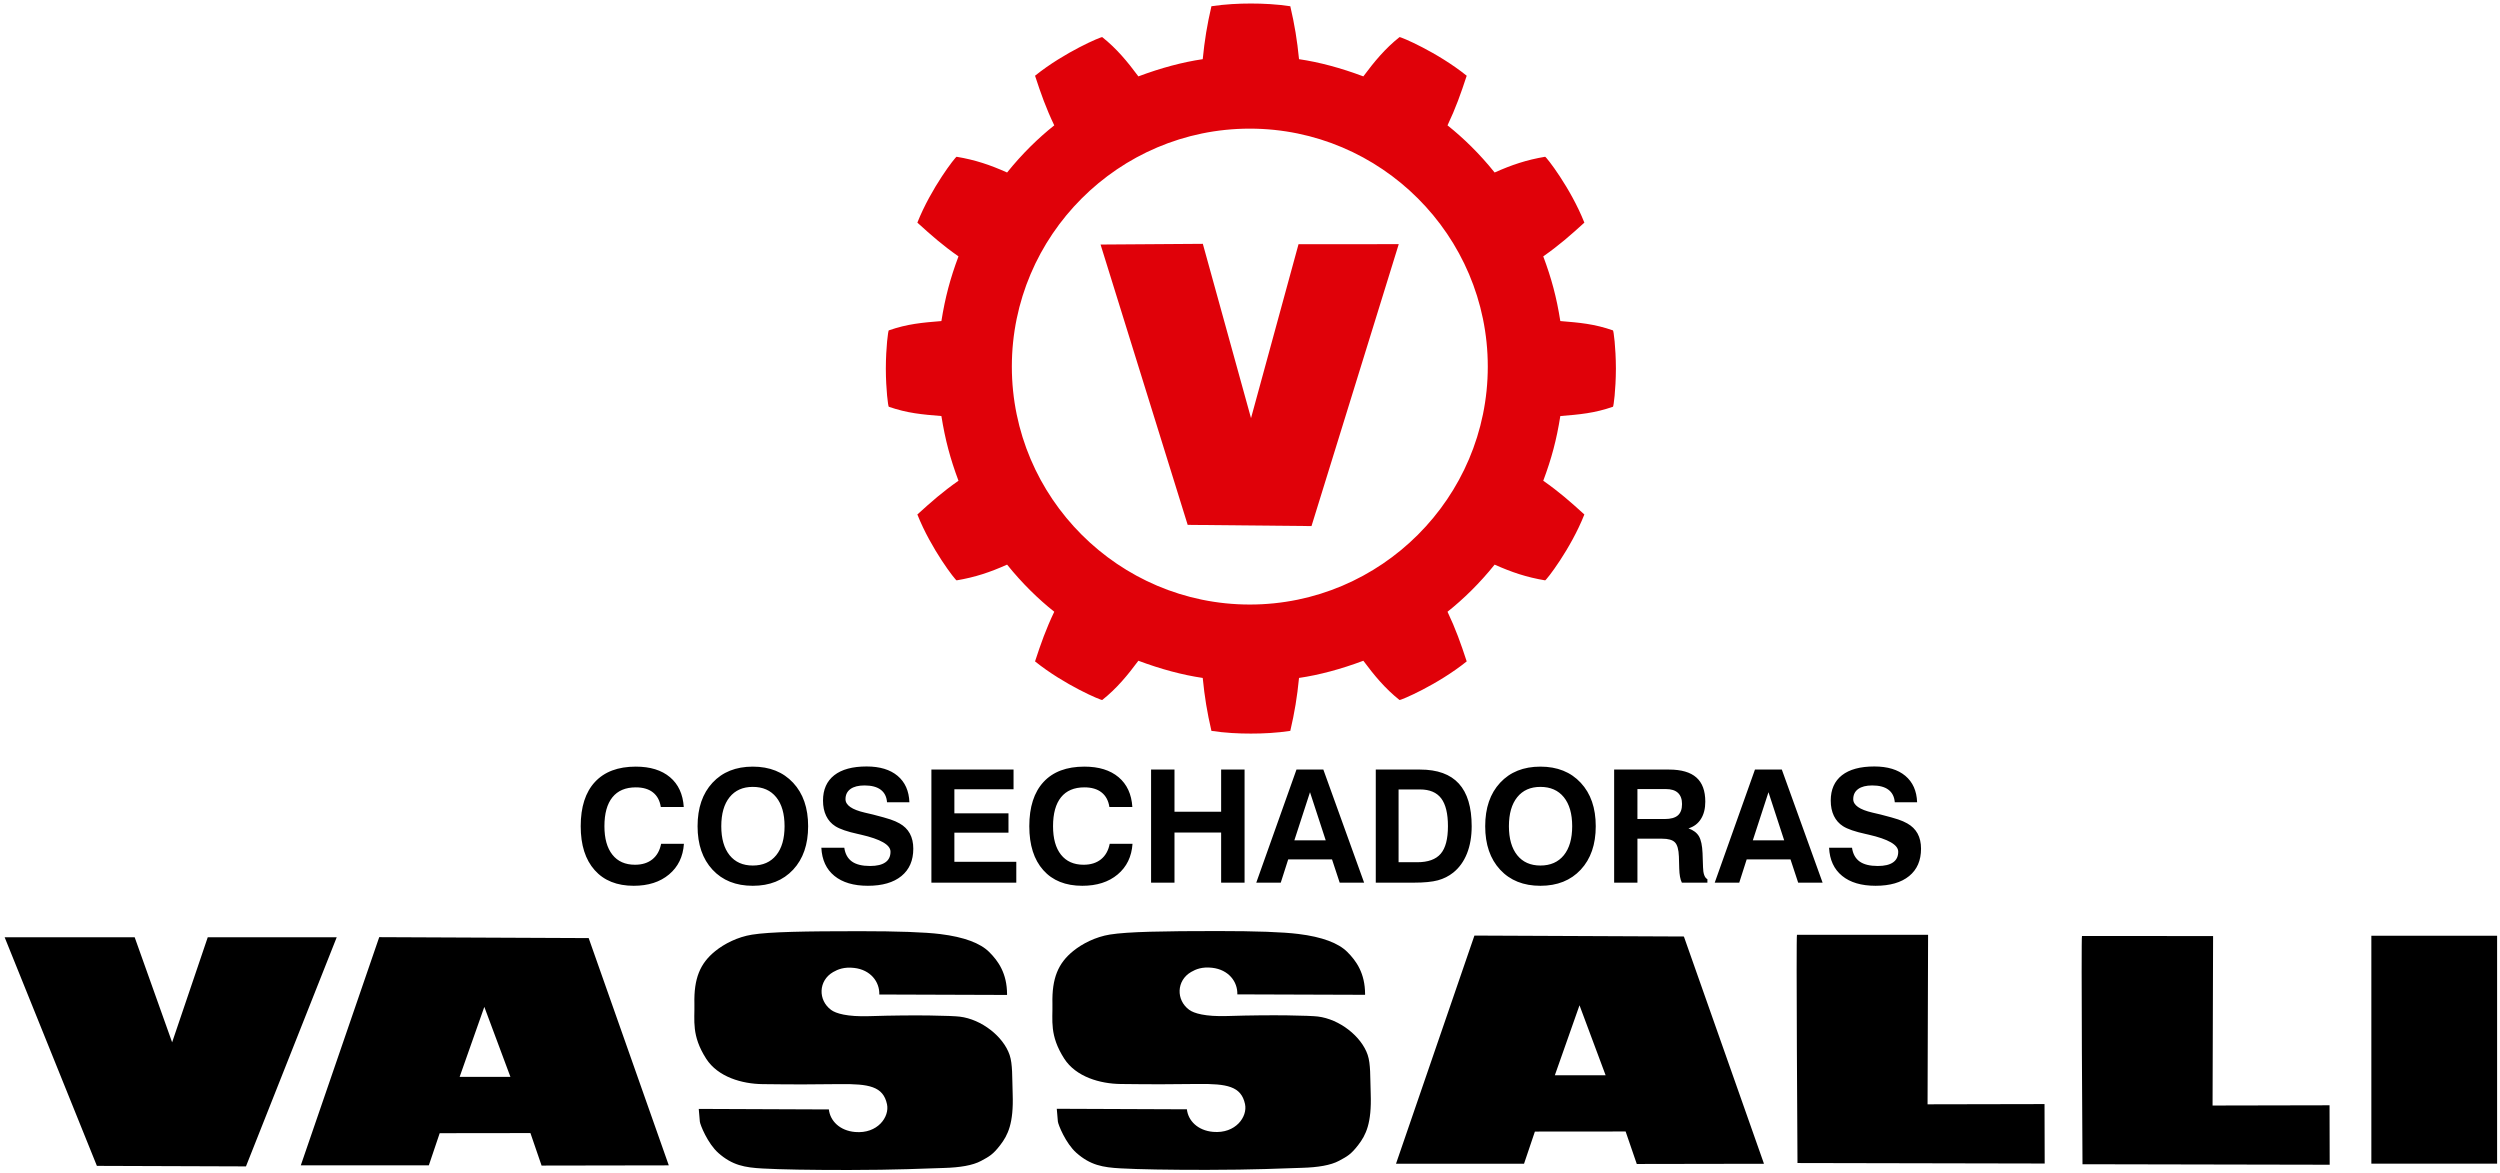 <?xml version="1.0" encoding="UTF-8" standalone="no"?>
<svg
   xmlns:dc="http://purl.org/dc/elements/1.1/"
   xmlns:cc="http://creativecommons.org/ns#"
   xmlns:rdf="http://www.w3.org/1999/02/22-rdf-syntax-ns#"
   xmlns:svg="http://www.w3.org/2000/svg"
   xmlns="http://www.w3.org/2000/svg"
   viewBox="0 0 648 304"
   height="304"
   width="648"
   xml:space="preserve"
   id="svg2"
   version="1.1"><defs
     id="defs6" /><g
     transform="matrix(1.333,0,0,-1.333,0,304)"
     id="g10"><g
       transform="scale(0.1)"
       id="g12"><path
         id="path14"
         style="fill:#000000;fill-opacity:1;fill-rule:evenodd;stroke:none"
         d="m 1329.87,639.785 c -1.69,-24.976 -11.32,-44.844 -28.91,-59.558 -17.58,-14.747 -40.49,-22.055 -68.73,-22.055 -32.54,0 -57.9,10.137 -75.91,30.465 -18.09,20.301 -27.14,48.742 -27.14,85.383 0,37.418 9.21,66.066 27.64,85.98 18.39,19.91 44.89,29.879 79.43,29.879 28.11,0 50.26,-6.84 66.53,-20.535 16.23,-13.66 25.18,-33.02 26.8,-58.004 h -44.64 c -1.9,12.437 -6.98,21.902 -15.25,28.406 -8.25,6.559 -19.41,9.817 -33.44,9.817 -19.91,0 -35.04,-6.438 -45.4,-19.282 -10.35,-12.855 -15.55,-31.566 -15.55,-56.261 0,-23.879 5.16,-42.344 15.47,-55.368 10.31,-13.058 24.94,-19.566 44,-19.566 13.73,0 24.98,3.5 33.73,10.488 8.8,7.055 14.45,17.071 17.04,30.211 z m 72.65,34.235 c 0,-24.168 5.42,-42.977 16.15,-56.387 10.79,-13.391 25.79,-20.067 45.1,-20.067 19.53,0 34.71,6.676 45.57,20.067 10.86,13.41 16.23,32.219 16.23,56.387 0,24.179 -5.37,42.988 -16.23,56.386 -10.86,13.403 -26.04,20.078 -45.57,20.078 -19.31,0 -34.31,-6.675 -45.1,-20.035 -10.73,-13.355 -16.15,-32.168 -16.15,-56.429 z m -46.1,0 c 0,35.546 9.68,63.703 29.03,84.543 19.36,20.832 45.48,31.316 78.32,31.316 32.85,0 58.96,-10.484 78.46,-31.367 19.44,-20.871 29.16,-49.063 29.16,-84.492 0,-35.454 -9.72,-63.645 -29.16,-84.532 -19.5,-20.883 -45.61,-31.316 -78.46,-31.316 -32.84,0 -58.96,10.433 -78.32,31.316 -19.35,20.887 -29.03,49.078 -29.03,84.532 z m 240.67,-41.84 h 44.63 c 1.69,-12.008 6.64,-20.918 14.8,-26.805 8.16,-5.785 19.9,-8.695 35.33,-8.695 13.15,0 23.04,2.359 29.71,7.054 6.69,4.602 10.02,11.539 10.02,20.707 0,13.36 -19.18,24.344 -57.49,33.137 -0.5,0.086 -0.96,0.219 -1.34,0.301 -1.02,0.207 -2.54,0.551 -4.61,1.055 -20.54,4.484 -35.16,9.515 -43.87,15.086 -7.82,4.949 -13.73,11.668 -17.8,20.078 -4.1,8.414 -6.13,18.308 -6.13,29.765 0,21.422 7.32,37.825 21.82,49.242 14.53,11.372 35.5,17.075 62.97,17.075 25.7,0 45.78,-6.086 60.23,-18.227 14.5,-12.172 22.1,-29.246 22.96,-51.351 h -43.5 c -0.8,10.652 -4.86,18.761 -12.21,24.312 -7.4,5.57 -17.88,8.363 -31.49,8.363 -11.88,0 -21.01,-2.277 -27.43,-6.937 -6.39,-4.652 -9.64,-11.192 -9.64,-19.781 0,-11.661 12.5,-20.321 37.49,-26.121 6.76,-1.606 12.05,-2.829 15.85,-3.715 15.98,-4.094 27.39,-7.309 34.07,-9.551 6.72,-2.285 12.59,-4.824 17.58,-7.656 8.92,-4.981 15.63,-11.536 20.12,-19.731 4.48,-8.242 6.72,-18.058 6.72,-29.512 0,-22.906 -7.69,-40.613 -23.11,-53.21 -15.44,-12.602 -37.16,-18.891 -65.23,-18.891 -27.68,0 -49.36,6.422 -65.1,19.266 -15.72,12.808 -24.16,31.066 -25.35,54.742 z m 214,-67.922 v 219.918 h 159.73 v -38.258 h -115.05 v -46.871 h 105.2 v -37.621 h -105.2 v -56.551 h 120.41 v -40.617 z m 391.06,75.527 c -1.69,-24.976 -11.32,-44.844 -28.87,-59.558 -17.58,-14.747 -40.54,-22.055 -68.76,-22.055 -32.56,0 -57.88,10.137 -75.92,30.465 -18.09,20.301 -27.14,48.742 -27.14,85.383 0,37.418 9.26,66.066 27.65,85.98 18.39,19.91 44.89,29.879 79.42,29.879 28.11,0 50.25,-6.84 66.53,-20.535 16.23,-13.66 25.23,-33.02 26.79,-58.004 h -44.63 c -1.9,12.437 -6.97,21.902 -15.26,28.406 -8.25,6.559 -19.4,9.817 -33.43,9.817 -19.91,0 -35.05,-6.438 -45.4,-19.282 -10.31,-12.855 -15.51,-31.566 -15.51,-56.261 0,-23.879 5.11,-42.344 15.43,-55.368 10.35,-13.058 24.98,-19.566 43.99,-19.566 13.75,0 24.98,3.5 33.74,10.488 8.79,7.055 14.45,17.071 17.03,30.211 z m 36.1,-75.527 v 219.918 h 45.52 v -81.965 h 90.71 v 81.965 h 45.57 V 564.258 h -45.57 v 97.504 h -90.71 v -97.504 z m 309.02,175.875 -30.44,-93.621 h 61.04 z m -26.29,44.043 h 52.23 l 79.3,-219.918 H 2605 l -14.91,45.23 h -85.21 l -14.47,-45.23 h -47.62 z m 198.53,-180.188 h 36.3 c 20.97,0 36.24,5.5 45.62,16.485 9.41,10.941 14.07,28.863 14.07,53.511 0,24.563 -4.36,42.641 -13.1,54.188 -8.8,11.543 -22.44,17.328 -41.09,17.328 h -41.8 z m -44.34,-39.73 v 219.918 h 86.14 c 33.73,0 58.88,-9.129 75.45,-27.352 16.57,-18.176 24.9,-45.82 24.9,-82.84 0,-20.082 -3.09,-37.793 -9.18,-53.14 -6.12,-15.332 -15.05,-27.676 -26.67,-37.024 -8.75,-6.972 -18.68,-11.953 -29.84,-15 -11.16,-3.007 -26.75,-4.562 -46.88,-4.562 z m 258.89,109.762 c 0,-24.168 5.42,-42.977 16.15,-56.387 10.74,-13.391 25.78,-20.067 45.1,-20.067 19.48,0 34.7,6.676 45.57,20.067 10.81,13.41 16.22,32.219 16.22,56.387 0,24.179 -5.41,42.988 -16.22,56.386 -10.87,13.403 -26.09,20.078 -45.57,20.078 -19.32,0 -34.36,-6.675 -45.1,-20.035 -10.73,-13.355 -16.15,-32.168 -16.15,-56.429 z m -46.11,0 c 0,35.546 9.68,63.703 29.04,84.543 19.35,20.832 45.43,31.316 78.32,31.316 32.79,0 58.96,-10.484 78.4,-31.367 19.49,-20.871 29.2,-49.063 29.2,-84.492 0,-35.454 -9.71,-63.645 -29.2,-84.532 -19.44,-20.883 -45.61,-31.316 -78.4,-31.316 -32.89,0 -58.97,10.433 -78.32,31.316 -19.36,20.887 -29.04,49.078 -29.04,84.532 z m 296,13.992 h 53.22 c 11.49,0 19.94,2.324 25.4,7.023 5.4,4.684 8.11,12.004 8.11,22.106 0,9.547 -2.66,16.773 -7.91,21.722 -5.23,4.946 -13.14,7.395 -23.53,7.395 h -55.29 z m -45.27,-123.754 v 219.918 h 106.68 c 23.93,0 41.72,-5.164 53.22,-15.434 11.58,-10.23 17.33,-25.902 17.33,-47 0,-13.398 -2.79,-24.637 -8.46,-33.597 -5.57,-8.961 -13.7,-15.098 -24.26,-18.344 9.59,-3.391 16.36,-8.543 20.46,-15.516 4.01,-7.019 6.29,-17.84 6.92,-32.59 l 0.89,-25.902 v -0.938 c 0.27,-13.105 3.14,-21.085 8.55,-23.839 v -6.758 h -49.67 c -1.57,3.125 -2.74,6.887 -3.59,11.453 -0.8,4.516 -1.39,9.934 -1.52,16.187 l -0.64,23.125 c -0.5,13.61 -3.04,22.825 -7.69,27.555 -4.65,4.817 -12.97,7.18 -25.02,7.18 h -47.93 v -85.5 z m 300.1,175.875 -30.47,-93.621 h 61.03 z m -26.29,44.043 h 52.24 l 79.29,-219.918 h -47.5 l -14.92,45.23 h -85.21 l -14.46,-45.23 h -47.68 z M 3556.58,632.18 h 44.63 c 1.7,-12.008 6.64,-20.918 14.8,-26.805 8.16,-5.785 19.91,-8.695 35.38,-8.695 13.14,0 23.04,2.359 29.71,7.054 6.64,4.602 9.97,11.539 9.97,20.707 0,13.36 -19.15,24.344 -57.48,33.137 -0.51,0.086 -0.96,0.219 -1.31,0.301 -1.01,0.207 -2.58,0.551 -4.65,1.055 -20.54,4.484 -35.17,9.515 -43.88,15.086 -7.77,4.949 -13.69,11.668 -17.79,20.078 -4.05,8.414 -6.12,18.308 -6.12,29.765 0,21.422 7.3,37.825 21.8,49.242 14.55,11.372 35.56,17.075 63.03,17.075 25.65,0 45.73,-6.086 60.23,-18.227 14.46,-12.172 22.1,-29.246 22.9,-51.351 h -43.44 c -0.85,10.652 -4.91,18.761 -12.27,24.312 -7.34,5.57 -17.88,8.363 -31.48,8.363 -11.88,0 -20.96,-2.277 -27.4,-6.937 -6.42,-4.652 -9.63,-11.192 -9.63,-19.781 0,-11.661 12.47,-20.321 37.46,-26.121 6.75,-1.606 12.09,-2.829 15.84,-3.715 15.98,-4.094 27.43,-7.309 34.07,-9.551 6.76,-2.285 12.59,-4.824 17.58,-7.656 8.92,-4.981 15.64,-11.536 20.16,-19.731 4.48,-8.242 6.72,-18.058 6.72,-29.512 0,-22.906 -7.69,-40.613 -23.12,-53.21 -15.47,-12.602 -37.19,-18.891 -65.25,-18.891 -27.65,0 -49.38,6.422 -65.06,19.266 -15.77,12.808 -24.21,31.066 -25.4,54.742" /><path
         id="path16"
         style="fill:#e00109;fill-opacity:1;fill-rule:evenodd;stroke:none"
         d="m 2432.3,854.121 c -23.67,-0.047 -50.51,1.262 -76.71,5.285 -8.41,36.34 -13.23,65.766 -16.91,102.922 -39.11,5.738 -81.25,16.988 -125.12,33.43 -21.34,-28.66 -41.97,-53.809 -70.25,-76.289 -1.52,-1.231 -73.63,29.117 -130.69,75.015 11.45,34.996 21.43,63.196 37.37,96.546 -30.74,24.38 -62.47,55.25 -91.72,91.64 -33.14,-14.8 -61.8,-24.48 -98.15,-30.6 -1.99,-0.34 -49.58,60.69 -76.33,128.11 27.97,25.36 48.94,43.87 79.97,65.6 -16.06,42.9 -25.87,79.68 -33.22,125.78 -37.63,3.09 -66.11,5.5 -102.34,18.09 -1.18,0.44 -5.58,32.42 -5.7,74.28 0.12,41.84 4.52,73.79 5.7,74.21 36.23,12.64 64.71,15.05 102.34,18.14 7.35,46.11 17.16,82.84 33.22,125.78 -31.03,21.73 -52,40.24 -79.97,65.61 26.75,67.41 74.34,128.4 76.33,128.07 36.35,-6.09 65.01,-15.77 98.15,-30.6 29.25,36.43 60.98,67.29 91.72,91.67 -15.94,33.31 -25.92,61.5 -37.37,96.5 57.06,45.95 129.17,76.3 130.69,75.07 28.28,-22.49 48.91,-47.63 70.25,-76.34 43.87,16.48 86.01,27.73 125.12,33.47 3.68,37.16 8.5,66.54 16.91,102.94 26.2,3.96 53.04,5.28 76.71,5.28 23.63,0 50.5,-1.32 76.67,-5.28 8.46,-36.4 13.28,-65.78 16.96,-102.94 39.12,-5.74 81.2,-16.99 125.06,-33.47 21.43,28.71 42.01,53.85 70.29,76.34 1.49,1.23 73.59,-29.12 130.7,-75.07 -11.46,-35 -21.48,-63.19 -37.32,-96.5 30.68,-24.38 62.47,-55.24 91.63,-91.67 33.19,14.83 61.8,24.51 98.15,30.6 2.02,0.33 49.66,-60.66 76.33,-128.07 -27.94,-25.37 -48.91,-43.88 -79.93,-65.61 16.06,-42.94 25.91,-79.67 33.18,-125.78 37.62,-3.09 66.15,-5.5 102.37,-18.14 1.19,-0.42 5.55,-32.37 5.72,-74.21 -0.17,-41.86 -4.53,-73.84 -5.72,-74.28 -36.22,-12.59 -64.75,-15 -102.37,-18.09 -7.27,-46.1 -17.12,-82.88 -33.18,-125.78 31.02,-21.73 51.99,-40.24 79.93,-65.6 -26.67,-67.42 -74.31,-128.45 -76.33,-128.11 -36.35,6.12 -64.96,15.8 -98.15,30.6 -29.16,-36.39 -60.95,-67.26 -91.63,-91.64 15.84,-33.35 25.86,-61.55 37.32,-96.546 -57.11,-45.898 -129.21,-76.246 -130.7,-75.015 -28.28,22.48 -48.86,47.629 -70.29,76.289 -43.86,-16.442 -85.94,-27.692 -125.06,-33.43 -3.68,-37.156 -8.5,-66.582 -16.96,-102.922 -26.17,-4.023 -53.04,-5.332 -76.67,-5.285 z m -2.07,1176.309 c 254.87,0 462.75,-207.82 462.75,-462.7 0,-254.84 -207.88,-462.67 -462.75,-462.67 -254.83,0 -462.71,207.83 -462.71,462.67 0,254.88 207.88,462.7 462.71,462.7 z m -290.21,-225.37 198.86,1.39 93.71,-338.94 92.36,338.18 194.89,0.13 -169.65,-548.21 -240.77,2.36 -169.4,545.09" /><path
         id="path18"
         style="fill:#000000;fill-opacity:1;fill-rule:evenodd;stroke:none"
         d="M 9.027,458.078 H 261.867 l 72.871,-204.402 h -0.082 l 69.313,204.402 H 654.75 L 478.277,12.535 188.41,13.543 9.027,458.078" /><path
         id="path20"
         style="fill:#000000;fill-opacity:1;fill-rule:evenodd;stroke:none"
         d="M 1053.1,14.129 1031.41,77.32 854.984,77.106 833.848,14.547 H 584.887 L 737.402,458.281 1144.68,456.461 1300.45,14.547 Z M 992.52,186.578 941.719,322.809 v -0.204 l -47.938,-135.941 98.739,-0.086" /><path
         id="path22"
         style="fill:#000000;fill-opacity:1;fill-rule:evenodd;stroke:none"
         d="M 3182.69,17.223 3161,80.41 2984.57,80.246 2963.44,17.641 h -248.95 l 152.5,443.718 407.3,-1.808 155.75,-441.91 z m -60.57,172.449 -50.82,136.226 v -0.168 l -47.92,-135.976 98.74,-0.082" /><path
         id="path24"
         style="fill:#000000;fill-opacity:1;fill-rule:evenodd;stroke:none"
         d="m 1358.71,124.313 253.01,-1.02 c 2.37,-21.938 20.89,-41.25 50.9,-43.875 43.99,-3.848 67.42,29.543 62.13,54.059 -7.48,34.796 -35.08,39.66 -91.89,39.062 -52.96,-0.59 -82.01,-0.887 -150.18,-0.039 -39.43,0.457 -86.65,13.648 -109.59,49.496 -28.92,45.219 -22.11,74.129 -22.83,106.766 -1.15,49.113 10.94,78.492 40.45,102.332 17.74,14.414 43.58,27.558 71.47,32.039 34.24,5.539 104.24,6.758 209.52,6.758 74.39,0 126.68,-1.903 156.78,-5.621 46.45,-5.747 77.85,-17.707 95.14,-34.997 17.37,-17.335 34.58,-41.3 34.58,-82.214 0,-3.797 0.2,9.211 -0.05,-1.141 l -248.33,0.852 c 0.72,24.851 -17.11,48.058 -48.81,51.691 -19.7,2.285 -31.78,-2.793 -40.96,-8.031 -28.91,-16.653 -29.72,-54.692 -3.89,-73.672 9.17,-6.77 30.9,-13.481 74.23,-12.09 92.06,2.961 161.13,0.852 175.74,-0.934 42.66,-5.117 85.01,-38.796 97.09,-74.597 6,-17.84 4.78,-43.024 5.92,-75.614 2.04,-57.406 -9.3,-80.23 -24.22,-99.589 C 1930.56,35.254 1923.41,31.742 1907.68,23.199 1891.36,14.418 1866.52,10.406 1836.21,9.508 1802.69,8.5 1740.64,5.539 1649.81,5.539 c -76.17,0 -130.61,0.922 -167.05,2.914 -34.69,1.867 -58.83,6.25 -85.8,30.059 -21,18.547 -35.63,55.281 -36.13,61.152 l -2.12,24.649" /><path
         id="path26"
         style="fill:#000000;fill-opacity:1;fill-rule:evenodd;stroke:none"
         d="m 2054.88,124.563 253.02,-1.004 c 2.36,-21.942 20.87,-41.254 50.89,-43.879 44,-3.848 67.41,29.547 62.13,54.058 -7.47,34.785 -35.08,39.649 -91.88,39.063 -52.97,-0.602 -82,-0.887 -150.19,-0.047 -39.43,0.469 -86.64,13.656 -109.6,49.496 -28.91,45.227 -22.1,74.141 -22.82,106.762 -1.14,49.125 10.95,78.492 40.45,102.336 17.76,14.414 43.58,27.519 71.47,32.039 34.24,5.5 104.28,6.769 209.53,6.769 74.39,0 126.67,-1.906 156.76,-5.668 46.46,-5.703 77.86,-17.711 95.15,-34.961 17.37,-17.324 34.58,-41.289 34.58,-82.207 0,-3.808 0.21,9.215 -0.05,-1.136 L 2406,347.023 c 0.72,24.848 -17.12,48.059 -48.82,51.7 -19.7,2.277 -31.79,-2.793 -40.95,-8.075 -28.91,-16.621 -29.72,-54.664 -3.9,-73.64 9.18,-6.758 30.9,-13.477 74.23,-12.09 92.05,2.926 161.12,0.801 175.74,-0.922 42.66,-5.117 85.01,-38.844 97.1,-74.605 6,-17.832 4.77,-43.028 5.92,-75.618 2.02,-57.402 -9.3,-80.226 -24.23,-99.578 -14.36,-18.691 -21.51,-22.188 -37.24,-30.73 -16.3,-8.793 -41.16,-12.809 -71.47,-13.695 -33.52,-1.016 -95.57,-3.977 -186.4,-3.977 -76.17,0 -130.61,0.934 -167.04,2.922 -34.71,1.855 -58.83,6.254 -85.81,30.051 -21,18.559 -35.63,55.281 -36.13,61.113 l -2.12,24.684" /><path
         id="path28"
         style="fill:#000000;fill-opacity:1;fill-rule:evenodd;stroke:none"
         d="m 3494.17,462.844 254.96,-0.031 -1.02,-329.563 227.44,0.457 0.31,-115.598 -480.68,0.969 c 0,0 -2.82,443.766 -1.01,443.766" /><path
         id="path30"
         style="fill:#000000;fill-opacity:1;fill-rule:evenodd;stroke:none"
         d="m 4048.36,460.5 254.96,-0.051 -1.02,-329.562 227.45,0.468 0.29,-115.597 -480.66,0.973 c 0,0 -2.84,443.769 -1.02,443.769" /><path
         id="path32"
         style="fill:#000000;fill-opacity:1;fill-rule:evenodd;stroke:none"
         d="m 4611.07,461.035 h 244.52 V 17.855 H 4611.07 V 461.035" /></g></g></svg>